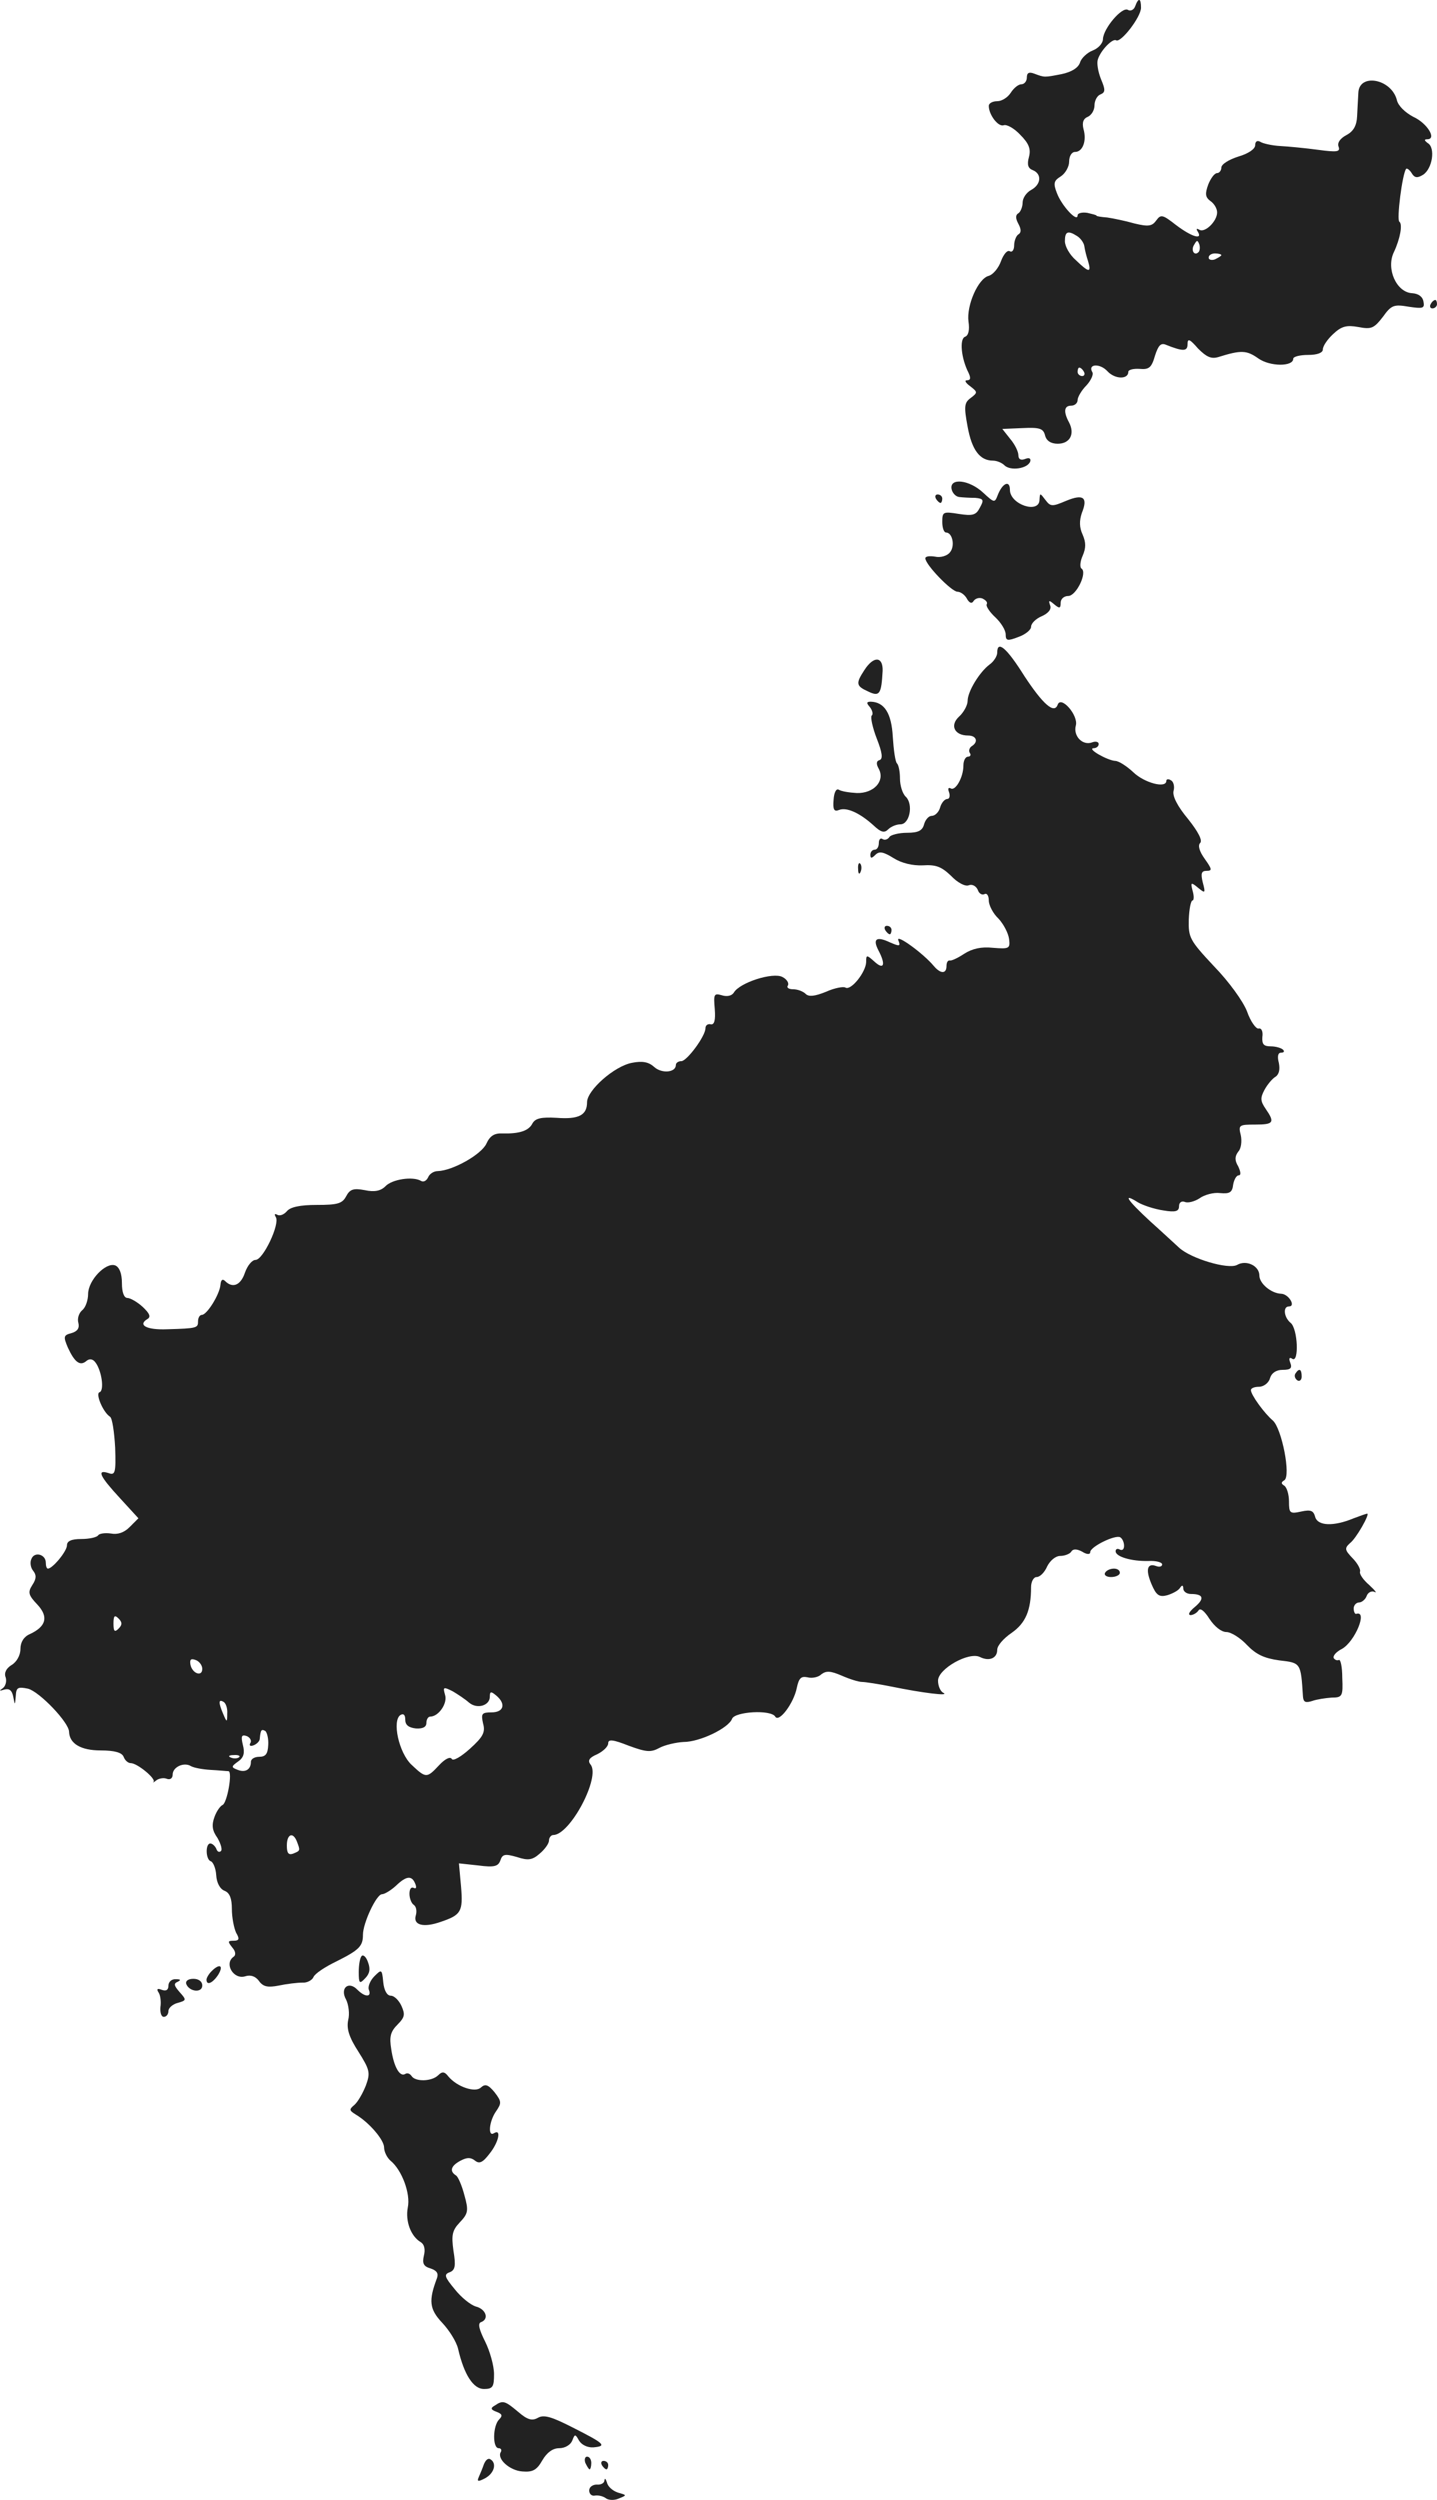 <?xml version="1.0" standalone="no"?>
<!DOCTYPE svg PUBLIC "-//W3C//DTD SVG 20010904//EN"
 "http://www.w3.org/TR/2001/REC-SVG-20010904/DTD/svg10.dtd">
<svg version="1.0" xmlns="http://www.w3.org/2000/svg"
 width="339.836pt" height="591.176pt" viewBox="0 0 339.836 591.176"
 preserveAspectRatio="xMidYMid meet">
<g transform="translate(-778.164,1299.929) scale(0.1,-0.1)"
fill="#222222" stroke="none">
<path d="M10466 12984 c-3 -8 -11 -12 -17 -8 -14 8 -58 -44 -59 -69 0 -10 -11
-22 -24 -27 -13 -5 -27 -18 -30 -28 -4 -13 -20 -23 -44 -28 -41 -8 -40 -8 -64
1 -13 5 -18 2 -18 -9 0 -9 -6 -16 -13 -16 -7 0 -18 -9 -25 -20 -7 -11 -21 -20
-32 -20 -11 0 -20 -5 -20 -11 0 -21 22 -50 35 -46 7 3 25 -7 39 -22 21 -21 26
-34 21 -53 -5 -18 -2 -27 9 -31 22 -9 20 -34 -4 -47 -11 -6 -20 -19 -20 -30 0
-10 -5 -22 -10 -25 -7 -4 -7 -12 0 -25 7 -13 7 -21 0 -25 -5 -3 -10 -15 -10
-26 0 -11 -5 -17 -10 -14 -6 4 -15 -7 -21 -23 -6 -17 -19 -32 -29 -35 -25 -6
-53 -70 -48 -108 3 -20 0 -33 -8 -36 -14 -5 -9 -52 8 -85 6 -13 5 -18 -4 -18
-6 0 -3 -6 8 -14 18 -14 18 -15 1 -28 -15 -11 -16 -20 -7 -68 10 -55 29 -80
60 -80 9 0 21 -5 27 -11 14 -14 55 -8 61 9 2 7 -2 10 -12 6 -10 -4 -16 -1 -16
9 0 8 -8 25 -19 38 l-19 24 48 2 c40 2 49 -1 53 -17 3 -13 14 -20 30 -20 29 0
41 23 27 50 -14 26 -12 40 5 40 8 0 15 6 15 13 0 7 9 23 21 35 11 12 17 26 14
31 -12 20 18 22 36 2 18 -19 49 -19 49 -1 0 5 12 8 27 7 22 -2 28 3 36 31 8
25 14 31 26 26 40 -16 51 -16 51 1 0 15 5 13 25 -10 20 -20 31 -25 48 -20 54
17 67 16 94 -3 28 -20 83 -20 83 -1 0 5 16 9 35 9 22 0 35 5 35 13 0 8 11 24
24 36 20 19 32 22 60 17 31 -6 37 -3 58 24 20 28 26 30 61 24 34 -5 38 -4 35
12 -2 12 -12 19 -27 20 -37 2 -62 58 -43 97 15 32 21 66 13 72 -7 4 7 114 16
125 2 2 8 -2 13 -10 7 -12 14 -12 27 -4 22 14 30 64 11 75 -8 6 -9 9 -1 9 23
0 0 38 -33 53 -19 10 -36 26 -39 40 -13 50 -89 64 -91 17 -1 -14 -2 -39 -3
-56 -1 -21 -8 -35 -25 -44 -15 -8 -22 -18 -19 -27 5 -13 -3 -14 -48 -8 -30 4
-70 8 -90 9 -19 1 -41 6 -47 10 -7 4 -12 1 -12 -8 0 -9 -16 -20 -40 -27 -22
-7 -40 -18 -40 -26 0 -7 -5 -13 -10 -13 -6 0 -15 -12 -21 -27 -8 -22 -7 -30 5
-39 9 -6 16 -18 16 -27 0 -21 -29 -49 -42 -41 -7 4 -8 2 -4 -4 13 -21 -14 -13
-51 15 -32 25 -36 26 -47 11 -10 -14 -19 -15 -52 -7 -21 6 -50 12 -64 14 -14
1 -25 3 -25 4 0 2 -10 4 -22 7 -13 2 -23 -1 -23 -6 0 -18 -38 23 -49 53 -9 23
-7 29 9 39 11 7 20 23 20 35 0 13 6 23 14 23 18 0 28 26 20 54 -4 16 0 25 10
29 9 4 16 16 16 27 0 11 6 23 14 26 12 5 12 11 1 37 -7 18 -10 38 -7 46 7 22
35 50 43 45 11 -7 59 55 59 77 0 23 -6 25 -14 3z m-137 -543 c8 -5 16 -16 17
-24 1 -8 5 -24 9 -36 8 -27 2 -27 -29 3 -15 13 -26 33 -26 45 0 23 7 26 29 12z
m287 -38 c-10 -10 -19 5 -10 18 6 11 8 11 12 0 2 -7 1 -15 -2 -18z m54 -7 c0
-2 -7 -6 -15 -10 -8 -3 -15 -1 -15 4 0 6 7 10 15 10 8 0 15 -2 15 -4z m-325
-276 c3 -5 1 -10 -4 -10 -6 0 -11 5 -11 10 0 6 2 10 4 10 3 0 8 -4 11 -10z"/>
<path d="M11165 12280 c-3 -5 -1 -10 4 -10 6 0 11 5 11 10 0 6 -2 10 -4 10 -3
0 -8 -4 -11 -10z"/>
<path d="M10032 11843 c2 -10 10 -18 18 -19 8 -1 25 -2 38 -2 20 -2 21 -5 11
-23 -9 -18 -17 -20 -50 -15 -37 6 -39 5 -39 -19 0 -14 4 -25 9 -25 15 0 22
-32 9 -47 -6 -8 -22 -13 -35 -10 -13 2 -23 1 -23 -4 0 -15 62 -79 76 -79 7 0
17 -7 22 -16 6 -11 12 -13 16 -6 4 6 13 9 21 6 8 -4 13 -9 10 -14 -2 -4 7 -18
20 -30 14 -13 25 -31 25 -41 0 -15 4 -16 30 -6 17 6 30 17 30 24 0 8 11 19 25
25 16 7 24 17 20 26 -4 12 -3 13 10 2 12 -10 15 -10 15 4 0 9 8 16 18 16 19 0
46 56 31 65 -4 3 -3 17 3 30 8 19 8 31 0 50 -8 17 -8 33 -2 51 15 37 4 46 -37
29 -33 -14 -37 -14 -49 2 -13 17 -13 17 -14 1 0 -35 -70 -12 -70 23 0 24 -18
16 -29 -13 -7 -18 -8 -18 -34 6 -33 31 -80 36 -75 9z"/>
<path d="M9995 11820 c3 -5 8 -10 11 -10 2 0 4 5 4 10 0 6 -5 10 -11 10 -5 0
-7 -4 -4 -10z"/>
<path d="M10140 11456 c0 -8 -8 -21 -18 -28 -24 -18 -52 -64 -52 -86 0 -10 -9
-27 -20 -37 -23 -21 -11 -45 21 -45 20 0 25 -15 9 -25 -6 -4 -8 -11 -5 -16 4
-5 1 -9 -4 -9 -6 0 -11 -9 -11 -21 0 -28 -19 -61 -30 -54 -6 3 -7 -1 -4 -9 3
-9 1 -16 -4 -16 -6 0 -14 -9 -17 -20 -3 -11 -12 -20 -20 -20 -7 0 -15 -9 -18
-20 -4 -15 -14 -20 -40 -20 -20 0 -39 -5 -42 -10 -4 -6 -11 -8 -16 -5 -5 4 -9
-1 -9 -9 0 -9 -4 -16 -10 -16 -5 0 -10 -5 -10 -12 0 -9 3 -9 12 0 9 9 19 7 43
-8 19 -12 45 -18 69 -17 31 2 44 -3 67 -25 15 -16 34 -26 42 -22 8 3 17 -2 21
-11 3 -9 10 -13 16 -10 5 3 10 -3 10 -15 0 -11 10 -31 23 -43 12 -13 23 -34
25 -48 3 -23 0 -24 -38 -21 -28 3 -49 -2 -68 -14 -15 -10 -30 -17 -34 -16 -5
1 -8 -5 -8 -13 0 -19 -14 -19 -30 0 -25 30 -90 77 -84 61 6 -15 3 -15 -20 -5
-32 15 -41 8 -27 -19 18 -34 13 -47 -9 -27 -19 17 -20 17 -20 -1 -1 -24 -36
-68 -49 -60 -5 3 -26 -1 -46 -10 -27 -11 -41 -12 -48 -5 -6 6 -19 11 -30 11
-10 0 -16 4 -12 9 3 6 -3 15 -13 20 -22 12 -101 -13 -115 -37 -5 -8 -17 -10
-29 -6 -18 5 -19 2 -16 -33 2 -26 -1 -37 -9 -36 -7 2 -13 -2 -13 -9 0 -19 -44
-78 -57 -78 -7 0 -13 -4 -13 -9 0 -18 -33 -21 -51 -5 -13 12 -28 15 -53 10
-42 -8 -106 -65 -106 -93 0 -31 -20 -41 -72 -37 -36 2 -50 -1 -57 -13 -9 -18
-31 -25 -72 -24 -18 1 -29 -6 -37 -24 -12 -26 -80 -64 -115 -65 -10 0 -20 -7
-23 -15 -4 -8 -11 -12 -17 -8 -19 11 -68 4 -84 -13 -11 -11 -26 -14 -49 -9
-27 5 -35 2 -44 -15 -9 -17 -21 -20 -69 -20 -40 0 -63 -5 -71 -15 -7 -8 -17
-12 -23 -8 -6 3 -7 1 -3 -6 10 -16 -30 -101 -48 -101 -8 0 -19 -13 -25 -30
-10 -30 -29 -38 -47 -20 -6 6 -10 3 -11 -9 -2 -23 -32 -71 -44 -71 -5 0 -9 -7
-9 -15 0 -16 -2 -17 -73 -19 -49 -2 -70 10 -47 24 9 5 6 13 -11 29 -12 11 -29
21 -36 21 -8 0 -13 13 -13 35 0 23 -6 38 -16 42 -22 8 -64 -35 -64 -68 0 -14
-6 -32 -14 -38 -8 -7 -12 -20 -9 -30 3 -12 -2 -20 -16 -24 -19 -5 -20 -8 -9
-34 16 -35 29 -45 44 -32 7 6 15 5 21 -3 15 -19 22 -67 10 -71 -10 -3 8 -47
25 -58 5 -3 10 -36 12 -73 2 -60 0 -66 -16 -60 -28 9 -21 -7 27 -59 l44 -48
-21 -21 c-13 -13 -28 -18 -44 -15 -14 2 -27 0 -30 -4 -3 -5 -21 -9 -40 -9 -24
0 -34 -5 -34 -15 0 -14 -34 -55 -45 -55 -3 0 -5 6 -5 14 0 20 -27 27 -34 9 -4
-8 -2 -21 4 -28 8 -10 8 -19 -2 -34 -11 -17 -9 -24 12 -46 27 -29 21 -52 -18
-70 -14 -6 -22 -19 -22 -35 0 -15 -9 -31 -21 -38 -13 -8 -18 -19 -14 -29 3 -9
0 -21 -7 -26 -9 -6 -8 -7 4 -3 12 3 18 -2 21 -17 4 -21 4 -21 6 2 1 20 5 22
29 17 27 -7 97 -80 97 -102 1 -28 28 -44 75 -44 33 0 50 -5 54 -15 3 -8 10
-15 17 -15 15 0 59 -36 54 -44 -3 -3 0 -2 6 3 6 5 18 7 25 4 8 -3 14 1 14 10
0 18 27 30 43 20 7 -4 28 -8 47 -9 19 -1 38 -3 42 -3 10 -1 -3 -75 -14 -80 -5
-2 -14 -14 -19 -28 -7 -19 -6 -32 7 -50 8 -14 12 -28 8 -31 -4 -4 -9 -1 -11 6
-3 6 -9 12 -14 12 -12 0 -11 -38 1 -42 6 -2 12 -17 13 -33 1 -18 9 -33 20 -37
12 -5 17 -18 17 -43 0 -20 5 -45 10 -56 9 -15 7 -19 -6 -19 -14 0 -14 -2 -3
-16 8 -9 9 -18 3 -22 -23 -16 0 -55 28 -46 12 4 24 0 32 -11 10 -14 21 -16 47
-11 19 4 44 7 56 7 11 -1 23 6 26 13 3 8 27 24 54 37 54 27 63 36 63 63 0 28
32 96 45 96 6 0 21 9 33 20 25 24 38 25 46 4 3 -8 2 -12 -4 -9 -6 3 -10 -3
-10 -14 0 -11 5 -23 10 -26 6 -4 8 -15 5 -25 -7 -23 18 -30 60 -15 47 16 52
24 47 83 l-5 55 46 -5 c38 -5 47 -2 52 12 5 15 11 16 39 8 27 -9 37 -7 54 8
12 10 22 24 22 31 0 7 5 13 10 13 40 0 113 138 88 167 -7 9 -3 16 16 24 14 7
26 18 26 26 0 10 11 9 49 -6 41 -15 52 -16 72 -5 13 7 39 13 57 14 39 0 107
33 115 55 7 17 92 22 102 5 9 -15 44 32 51 68 5 23 10 28 25 25 11 -3 26 0 33
7 12 9 22 8 48 -3 18 -8 40 -15 48 -15 8 0 40 -5 70 -11 73 -15 138 -23 123
-15 -7 3 -13 16 -13 29 0 28 73 69 99 56 22 -11 41 -3 41 17 0 10 15 27 34 40
33 23 46 53 46 108 0 13 6 24 13 24 8 0 19 11 25 25 7 14 20 25 31 25 11 0 23
5 26 10 4 7 13 7 26 0 11 -7 19 -7 19 -1 0 13 60 42 71 35 5 -3 9 -12 9 -20 0
-8 -4 -12 -10 -9 -5 3 -10 2 -10 -4 0 -13 38 -24 78 -23 17 1 32 -3 32 -8 0
-5 -6 -7 -14 -4 -21 8 -26 -8 -11 -43 11 -26 18 -31 37 -26 13 4 26 11 30 17
5 8 8 7 8 -1 0 -7 8 -13 18 -13 30 0 33 -11 9 -31 -12 -10 -17 -18 -10 -19 6
0 15 5 19 11 4 7 14 -1 26 -20 12 -18 28 -31 40 -31 11 0 33 -14 48 -30 22
-23 41 -32 77 -37 51 -6 51 -5 56 -85 1 -14 6 -16 22 -11 11 4 32 7 46 8 25 0
27 3 25 47 0 25 -4 44 -8 42 -4 -2 -9 0 -12 4 -3 5 5 15 19 22 31 17 62 92 34
83 -3 -1 -6 5 -6 13 0 7 6 14 13 14 6 0 15 7 18 16 3 8 12 12 18 9 7 -4 2 3
-12 16 -14 12 -24 26 -22 32 2 5 -6 20 -18 32 -18 19 -19 23 -6 35 15 11 48
70 41 70 -2 0 -16 -5 -32 -11 -48 -20 -85 -18 -91 3 -4 15 -10 18 -33 13 -27
-6 -29 -4 -29 24 0 16 -5 33 -11 37 -8 5 -8 8 0 13 16 10 -6 122 -27 141 -21
18 -52 61 -52 72 0 5 9 8 19 8 11 0 23 9 26 20 4 13 15 20 30 20 19 0 23 4 18
17 -4 10 -2 14 5 9 16 -10 13 71 -4 85 -16 13 -19 39 -4 39 17 0 -1 30 -19 30
-23 1 -51 24 -51 43 0 23 -31 38 -53 25 -21 -11 -109 15 -137 41 -10 9 -40 37
-69 63 -54 50 -66 68 -28 44 12 -7 39 -16 60 -19 29 -5 37 -2 37 10 0 9 6 13
14 10 7 -3 23 1 35 9 11 8 33 14 48 12 22 -2 29 1 31 20 2 12 8 22 13 22 6 0
5 8 -1 21 -9 15 -8 24 0 35 7 7 9 25 6 39 -6 24 -4 25 34 25 44 0 47 5 25 37
-13 19 -13 26 -3 45 7 13 19 27 26 31 9 6 11 18 8 33 -4 15 -2 24 5 24 7 0 9
3 5 7 -4 4 -17 8 -29 8 -17 0 -21 5 -20 22 2 13 -2 22 -9 20 -6 -1 -19 17 -27
40 -9 24 -43 71 -78 107 -58 62 -61 68 -60 111 1 25 5 45 9 45 3 0 4 10 0 23
-5 20 -4 21 13 7 17 -14 18 -13 11 13 -5 21 -3 27 9 27 14 0 13 4 -4 28 -13
18 -17 32 -11 38 6 6 -5 27 -29 57 -25 30 -37 54 -34 66 3 10 0 22 -6 25 -6 4
-11 3 -11 -1 0 -19 -52 -5 -78 20 -16 15 -35 27 -43 27 -18 1 -68 29 -51 30 6
0 12 4 12 10 0 5 -7 7 -15 4 -23 -9 -46 15 -39 40 6 24 -35 71 -43 49 -8 -23
-35 1 -79 68 -42 67 -64 85 -64 55z m-2078 -2308 c-9 -9 -12 -7 -12 12 0 19 3
21 12 12 9 -9 9 -15 0 -24z m198 -95 c0 -20 -24 -11 -28 10 -2 12 1 15 12 11
9 -3 16 -13 16 -21z m631 -80 c19 -16 49 -7 49 14 0 13 3 13 15 3 24 -20 18
-40 -11 -40 -23 0 -25 -3 -20 -26 6 -21 0 -32 -31 -60 -21 -19 -40 -30 -43
-24 -4 6 -16 0 -30 -15 -29 -31 -31 -31 -65 1 -30 28 -47 105 -26 118 7 4 11
0 11 -11 0 -13 8 -19 25 -21 16 -1 25 3 25 13 0 8 4 15 9 15 20 0 42 32 35 52
-5 18 -4 19 18 8 12 -7 30 -19 39 -27z m-572 -26 c0 -21 -1 -21 -9 -2 -12 28
-12 37 0 30 6 -3 10 -16 9 -28z m97 -74 c-1 -21 -6 -28 -21 -28 -11 0 -20 -5
-20 -12 0 -18 -13 -26 -31 -19 -16 6 -16 8 1 20 13 9 16 20 11 39 -5 21 -3 25
9 21 8 -3 12 -11 9 -16 -4 -6 -1 -9 7 -6 8 3 15 10 15 16 2 21 4 23 13 18 4
-3 8 -18 7 -33z m-69 -29 c-3 -3 -12 -4 -19 -1 -8 3 -5 6 6 6 11 1 17 -2 13
-5z m137 -200 c8 -21 8 -21 -9 -28 -11 -4 -15 1 -15 19 0 28 15 33 24 9z"/>
<path d="M9826 11415 c-21 -32 -20 -38 9 -51 27 -13 31 -6 34 49 1 34 -21 36
-43 2z"/>
<path d="M9839 11327 c6 -8 8 -17 4 -20 -3 -4 2 -28 12 -54 13 -33 15 -48 7
-51 -8 -2 -9 -9 -2 -21 15 -29 -12 -58 -52 -57 -18 1 -37 4 -43 8 -6 3 -11 -7
-12 -24 -2 -23 1 -29 13 -24 18 7 49 -7 82 -37 17 -16 25 -18 34 -9 7 7 20 12
29 12 22 0 31 47 13 65 -8 7 -14 27 -14 43 0 16 -3 32 -7 36 -4 3 -8 32 -10
63 -3 56 -20 82 -52 83 -10 0 -11 -3 -2 -13z"/>
<path d="M9811 10944 c0 -11 3 -14 6 -6 3 7 2 16 -1 19 -3 4 -6 -2 -5 -13z"/>
<path d="M9875 10800 c3 -5 8 -10 11 -10 2 0 4 5 4 10 0 6 -5 10 -11 10 -5 0
-7 -4 -4 -10z"/>
<path d="M10845 9751 c-3 -5 -1 -12 5 -16 5 -3 10 1 10 9 0 18 -6 21 -15 7z"/>
<path d="M10395 9280 c-3 -5 3 -10 14 -10 12 0 21 5 21 10 0 6 -6 10 -14 10
-8 0 -18 -4 -21 -10z"/>
<path d="M8637 8374 c-4 -4 -7 -21 -7 -38 0 -27 2 -29 15 -15 11 11 13 22 7
38 -4 12 -11 19 -15 15z"/>
<path d="M8282 8338 c-7 -7 -12 -16 -12 -20 0 -15 15 -8 28 12 13 22 3 27 -16
8z"/>
<path d="M8667 8326 c-10 -10 -16 -25 -13 -32 7 -18 -9 -18 -27 0 -21 22 -42
4 -27 -23 6 -12 9 -34 5 -49 -4 -20 2 -40 24 -74 27 -43 29 -50 18 -80 -7 -18
-19 -39 -27 -46 -13 -11 -13 -13 3 -23 32 -19 67 -60 67 -78 0 -10 7 -24 15
-31 27 -22 48 -78 41 -111 -6 -32 7 -68 31 -82 8 -5 11 -17 7 -32 -4 -18 -1
-25 16 -30 15 -5 19 -12 15 -23 -20 -53 -18 -73 12 -105 17 -18 34 -45 38 -62
14 -61 36 -95 61 -95 21 0 24 5 24 35 0 20 -10 55 -21 77 -14 28 -18 43 -10
46 20 7 12 31 -12 37 -13 4 -35 22 -50 41 -24 29 -26 35 -12 40 13 5 15 15 9
51 -5 37 -3 48 15 67 20 21 21 28 11 64 -6 23 -15 44 -20 47 -16 10 -12 23 11
35 15 8 24 8 34 0 10 -8 18 -5 34 16 22 27 29 60 11 49 -15 -10 -12 28 5 52
13 19 13 23 -4 45 -15 18 -22 20 -32 11 -13 -13 -56 1 -77 26 -9 12 -15 12
-24 3 -15 -15 -54 -16 -63 -2 -4 6 -10 8 -15 5 -13 -8 -27 17 -33 58 -5 30 -2
42 15 59 17 17 18 24 9 44 -6 13 -17 24 -25 24 -9 0 -16 12 -18 32 -3 31 -4
31 -21 14z"/>
<path d="M8180 8304 c0 -10 -5 -14 -16 -10 -10 4 -13 2 -7 -7 4 -6 6 -22 4
-34 -1 -13 2 -23 8 -23 6 0 11 6 11 14 0 7 10 16 22 19 21 6 21 7 4 26 -13 15
-14 20 -4 24 8 4 7 6 -4 6 -10 1 -18 -6 -18 -15z"/>
<path d="M8222 8308 c7 -19 38 -22 38 -4 0 10 -9 16 -21 16 -12 0 -19 -5 -17
-12z"/>
<path d="M8952 7311 c-11 -6 -10 -10 4 -15 13 -5 15 -9 6 -18 -15 -15 -16 -68
-1 -68 5 0 8 -4 5 -9 -10 -16 21 -44 51 -46 24 -2 34 3 47 26 11 19 25 29 40
29 14 0 27 8 31 18 6 16 7 16 16 0 6 -10 20 -17 34 -16 33 3 26 9 -49 47 -49
25 -68 31 -82 23 -14 -8 -25 -5 -47 14 -31 26 -36 28 -55 15z"/>
<path d="M8926 7172 c-3 -9 -9 -23 -12 -30 -5 -11 -2 -12 15 -3 22 12 28 36
12 45 -5 3 -11 -2 -15 -12z"/>
<path d="M9166 7175 c4 -8 8 -15 10 -15 2 0 4 7 4 15 0 8 -4 15 -10 15 -5 0
-7 -7 -4 -15z"/>
<path d="M9205 7170 c3 -5 8 -10 11 -10 2 0 4 5 4 10 0 6 -5 10 -11 10 -5 0
-7 -4 -4 -10z"/>
<path d="M9211 7134 c0 -7 -9 -11 -18 -10 -10 0 -18 -6 -18 -14 0 -8 6 -14 14
-12 7 1 18 -1 25 -6 6 -5 20 -6 31 -1 20 8 19 8 -2 14 -12 4 -24 14 -26 24 -3
9 -5 11 -6 5z"/>
</g>
</svg>
